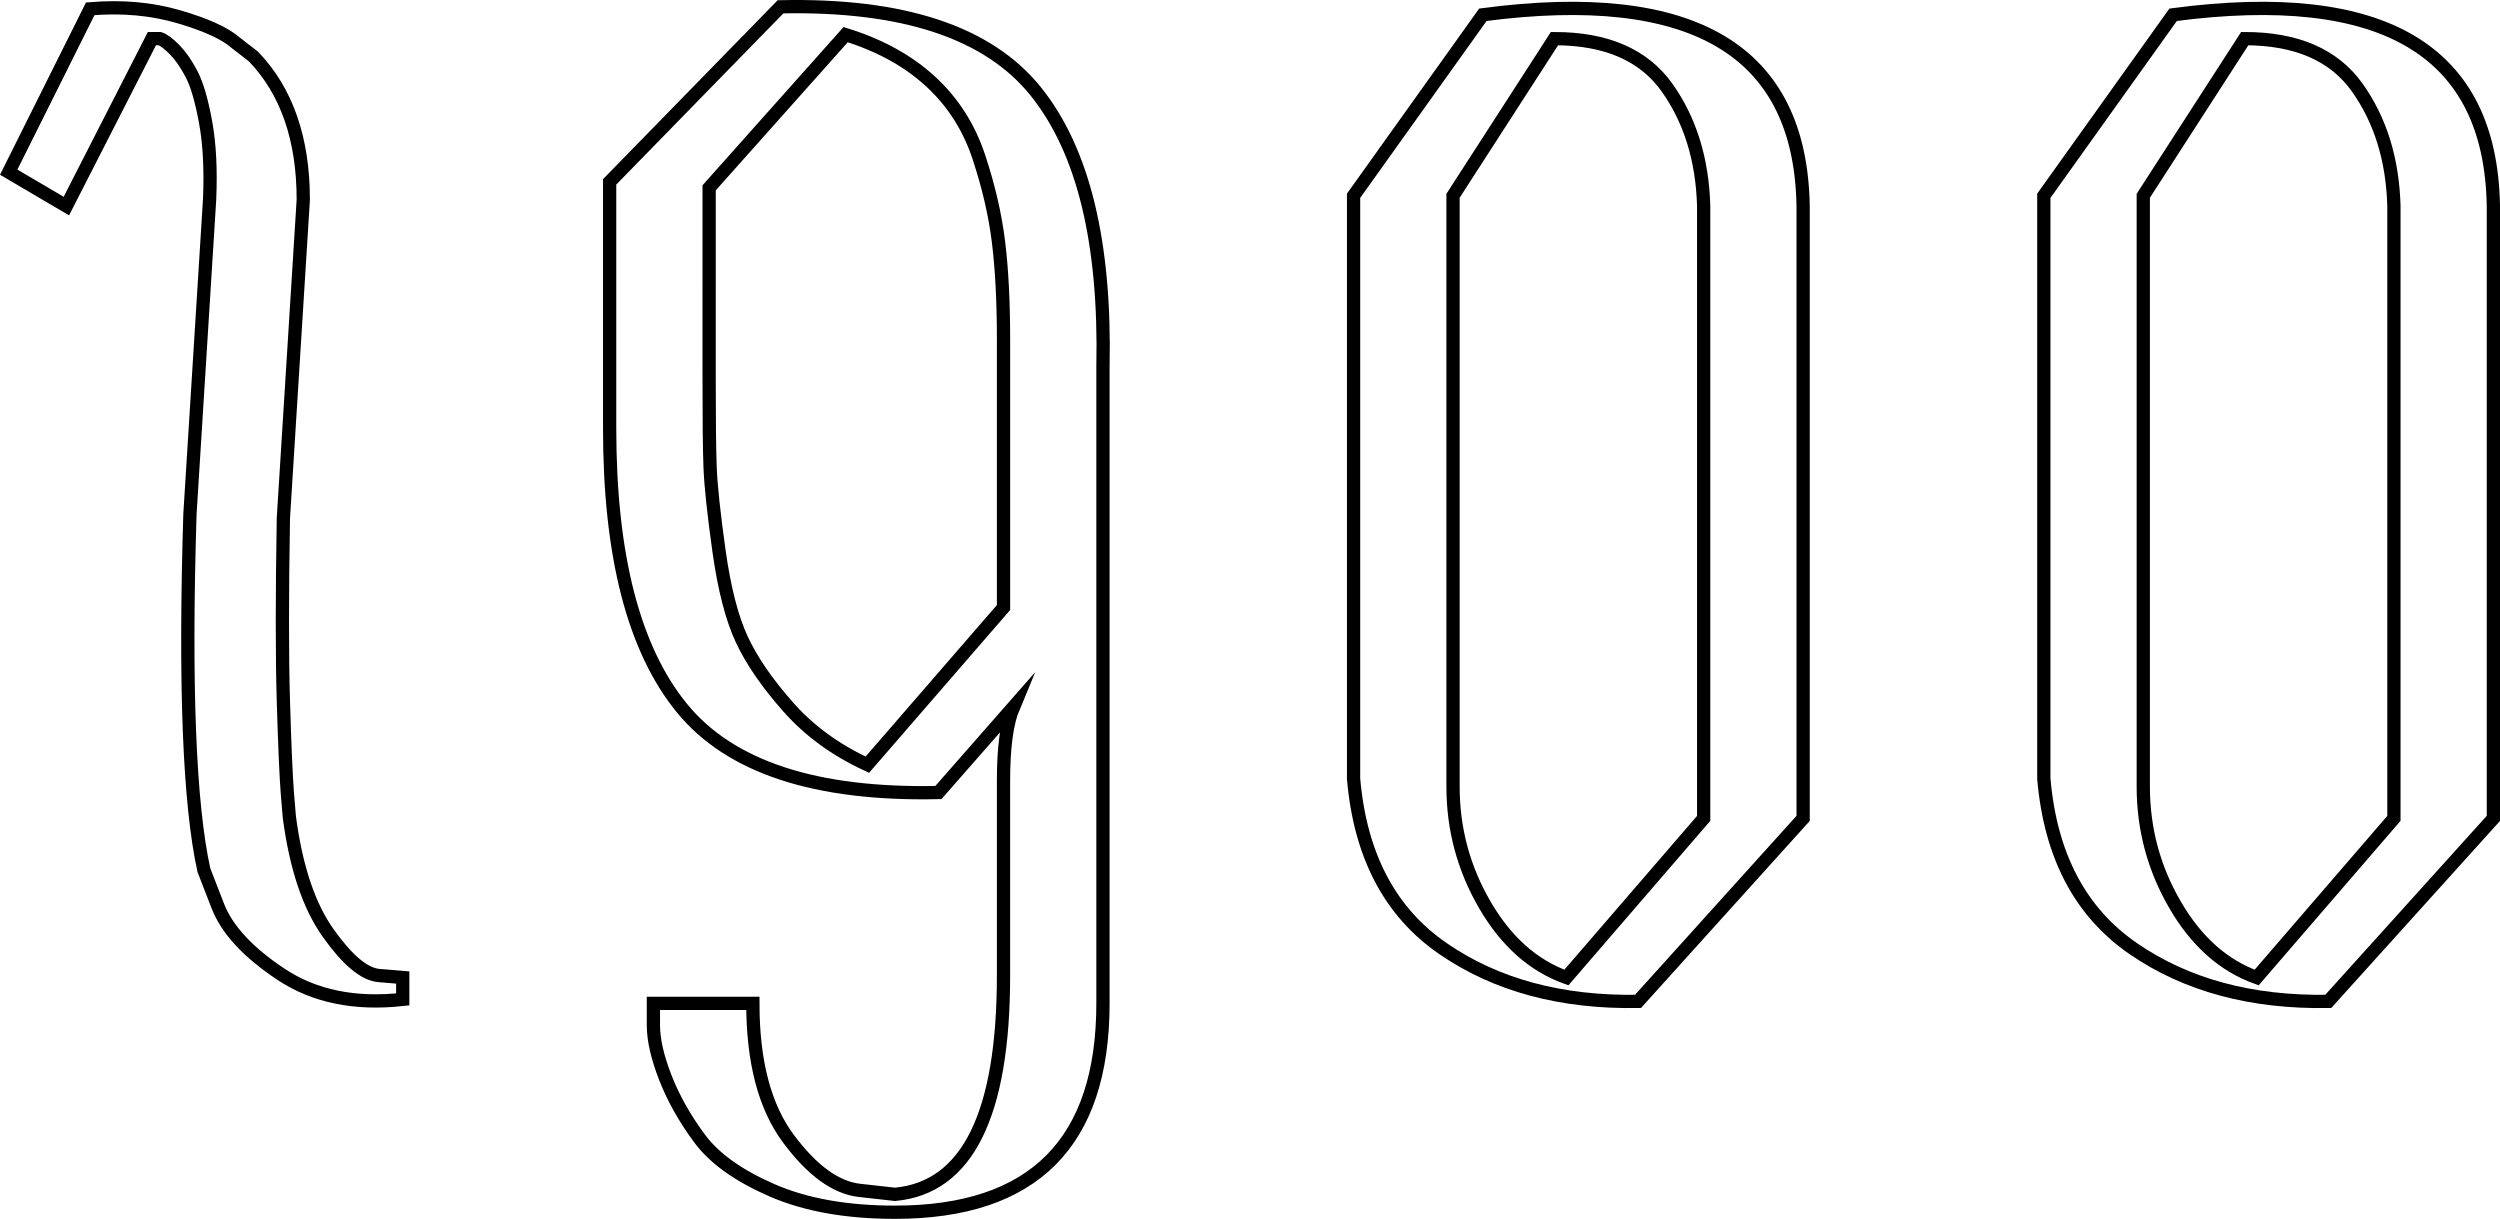 <!-- Generator: Adobe Illustrator 22.0.1, SVG Export Plug-In  -->
<svg version="1.1"
	 xmlns="http://www.w3.org/2000/svg" xmlns:xlink="http://www.w3.org/1999/xlink" xmlns:a="http://ns.adobe.com/AdobeSVGViewerExtensions/3.0/"
	 x="0px" y="0px" width="188.522px" height="91.913px" viewBox="0 0 188.522 91.913"
	 style="enable-background:new 0 0 188.522 91.913;" xml:space="preserve">
<style type="text/css">
	.st0{fill:none;stroke:#000000;stroke-miterlimit:10;}
</style>
<defs>
</defs>
<g>
	<path class="st0" d="M0.656,12.984L6.805,0.663c2.4-0.199,4.624,0,6.675,0.6s3.479,1.251,4.28,1.95l1.353,1.05
		c2.503,2.602,3.757,6.202,3.757,10.8l-1.5,24c-0.101,5.876-0.101,10.481,0,13.816c0.099,3.335,0.199,5.651,0.3,6.945l0.15,1.791
		c0.499,3.785,1.474,6.698,2.925,8.74c1.448,2.042,2.724,3.11,3.825,3.208l1.8,0.15v1.65c-3.601,0.398-6.651-0.225-9.15-1.875
		c-2.498-1.65-4.099-3.375-4.798-5.175l-1.047-2.7c-1.102-5-1.451-13.95-1.051-26.85l1.481-23.7c0.099-2.254,0-4.202-0.3-5.843
		s-0.651-2.845-1.05-3.614c-0.401-0.769-0.825-1.385-1.275-1.847c-0.45-0.459-0.825-0.743-1.125-0.846h-0.6l-6.45,12.626
		L0.656,12.984z"/>
	<path class="st0" d="M45.973,32.313v-18.6l12.884-13.2C68.105,0.314,74.52,2.44,78.101,6.888
		c3.582,4.451,5.271,11.376,5.072,20.775v48c0,10.5-5.229,15.75-15.685,15.75c-3.645,0-6.731-0.551-9.26-1.65
		c-2.531-1.102-4.353-2.4-5.466-3.9s-1.974-3.026-2.58-4.575c-0.607-1.551-0.91-2.875-0.91-3.975v-1.65h7.5
		c0,4.399,0.894,7.8,2.68,10.2c1.785,2.4,3.571,3.698,5.357,3.9l2.679,0.3c5.456-0.501,8.185-6,8.185-16.5v-14.7
		c0-2.499,0.248-4.35,0.75-5.55l-5.66,6.45c-9.271,0.202-15.72-1.924-19.348-6.375C47.788,48.94,45.973,41.913,45.973,32.313z
		 M53.473,28.413c0,3.202,0.023,5.475,0.075,6.825c0.049,1.35,0.271,3.45,0.67,6.3s0.971,5.077,1.716,6.675
		c0.745,1.601,1.913,3.3,3.504,5.1c1.592,1.8,3.581,3.251,5.968,4.35l10.268-11.85v-20.25c0-2.798-0.124-5.224-0.373-7.275
		c-0.248-2.048-0.742-4.2-1.488-6.45c-0.745-2.25-1.959-4.148-3.646-5.7c-1.688-1.549-3.82-2.724-6.398-3.525l-10.294,11.55V28.413z
		"/>
	<path class="st0" d="M102.071,58.713v-43.95l9.75-13.65c15.896-2.1,23.946,2.7,24.15,14.4v46.2l-12.45,13.8
		c-5.801,0.099-10.702-1.224-14.7-3.975C104.82,68.789,102.57,64.514,102.071,58.713z M109.571,59.313
		c0,3.202,0.799,6.176,2.4,8.925c1.598,2.751,3.648,4.575,6.149,5.475l10.351-12v-46.2c-0.102-3.499-1.027-6.474-2.775-8.925
		c-1.751-2.449-4.575-3.675-8.475-3.675l-7.65,11.85V59.313z"/>
	<path class="st0" d="M154.122,58.713v-43.95l9.75-13.65c15.896-2.1,23.946,2.7,24.15,14.4v46.2l-12.45,13.8
		c-5.801,0.099-10.702-1.224-14.7-3.975C156.871,68.789,154.621,64.514,154.122,58.713z M161.622,59.313
		c0,3.202,0.799,6.176,2.4,8.925c1.598,2.751,3.648,4.575,6.149,5.475l10.351-12v-46.2c-0.102-3.499-1.027-6.474-2.775-8.925
		c-1.751-2.449-4.575-3.675-8.475-3.675l-7.65,11.85V59.313z"/>
</g>
</svg>